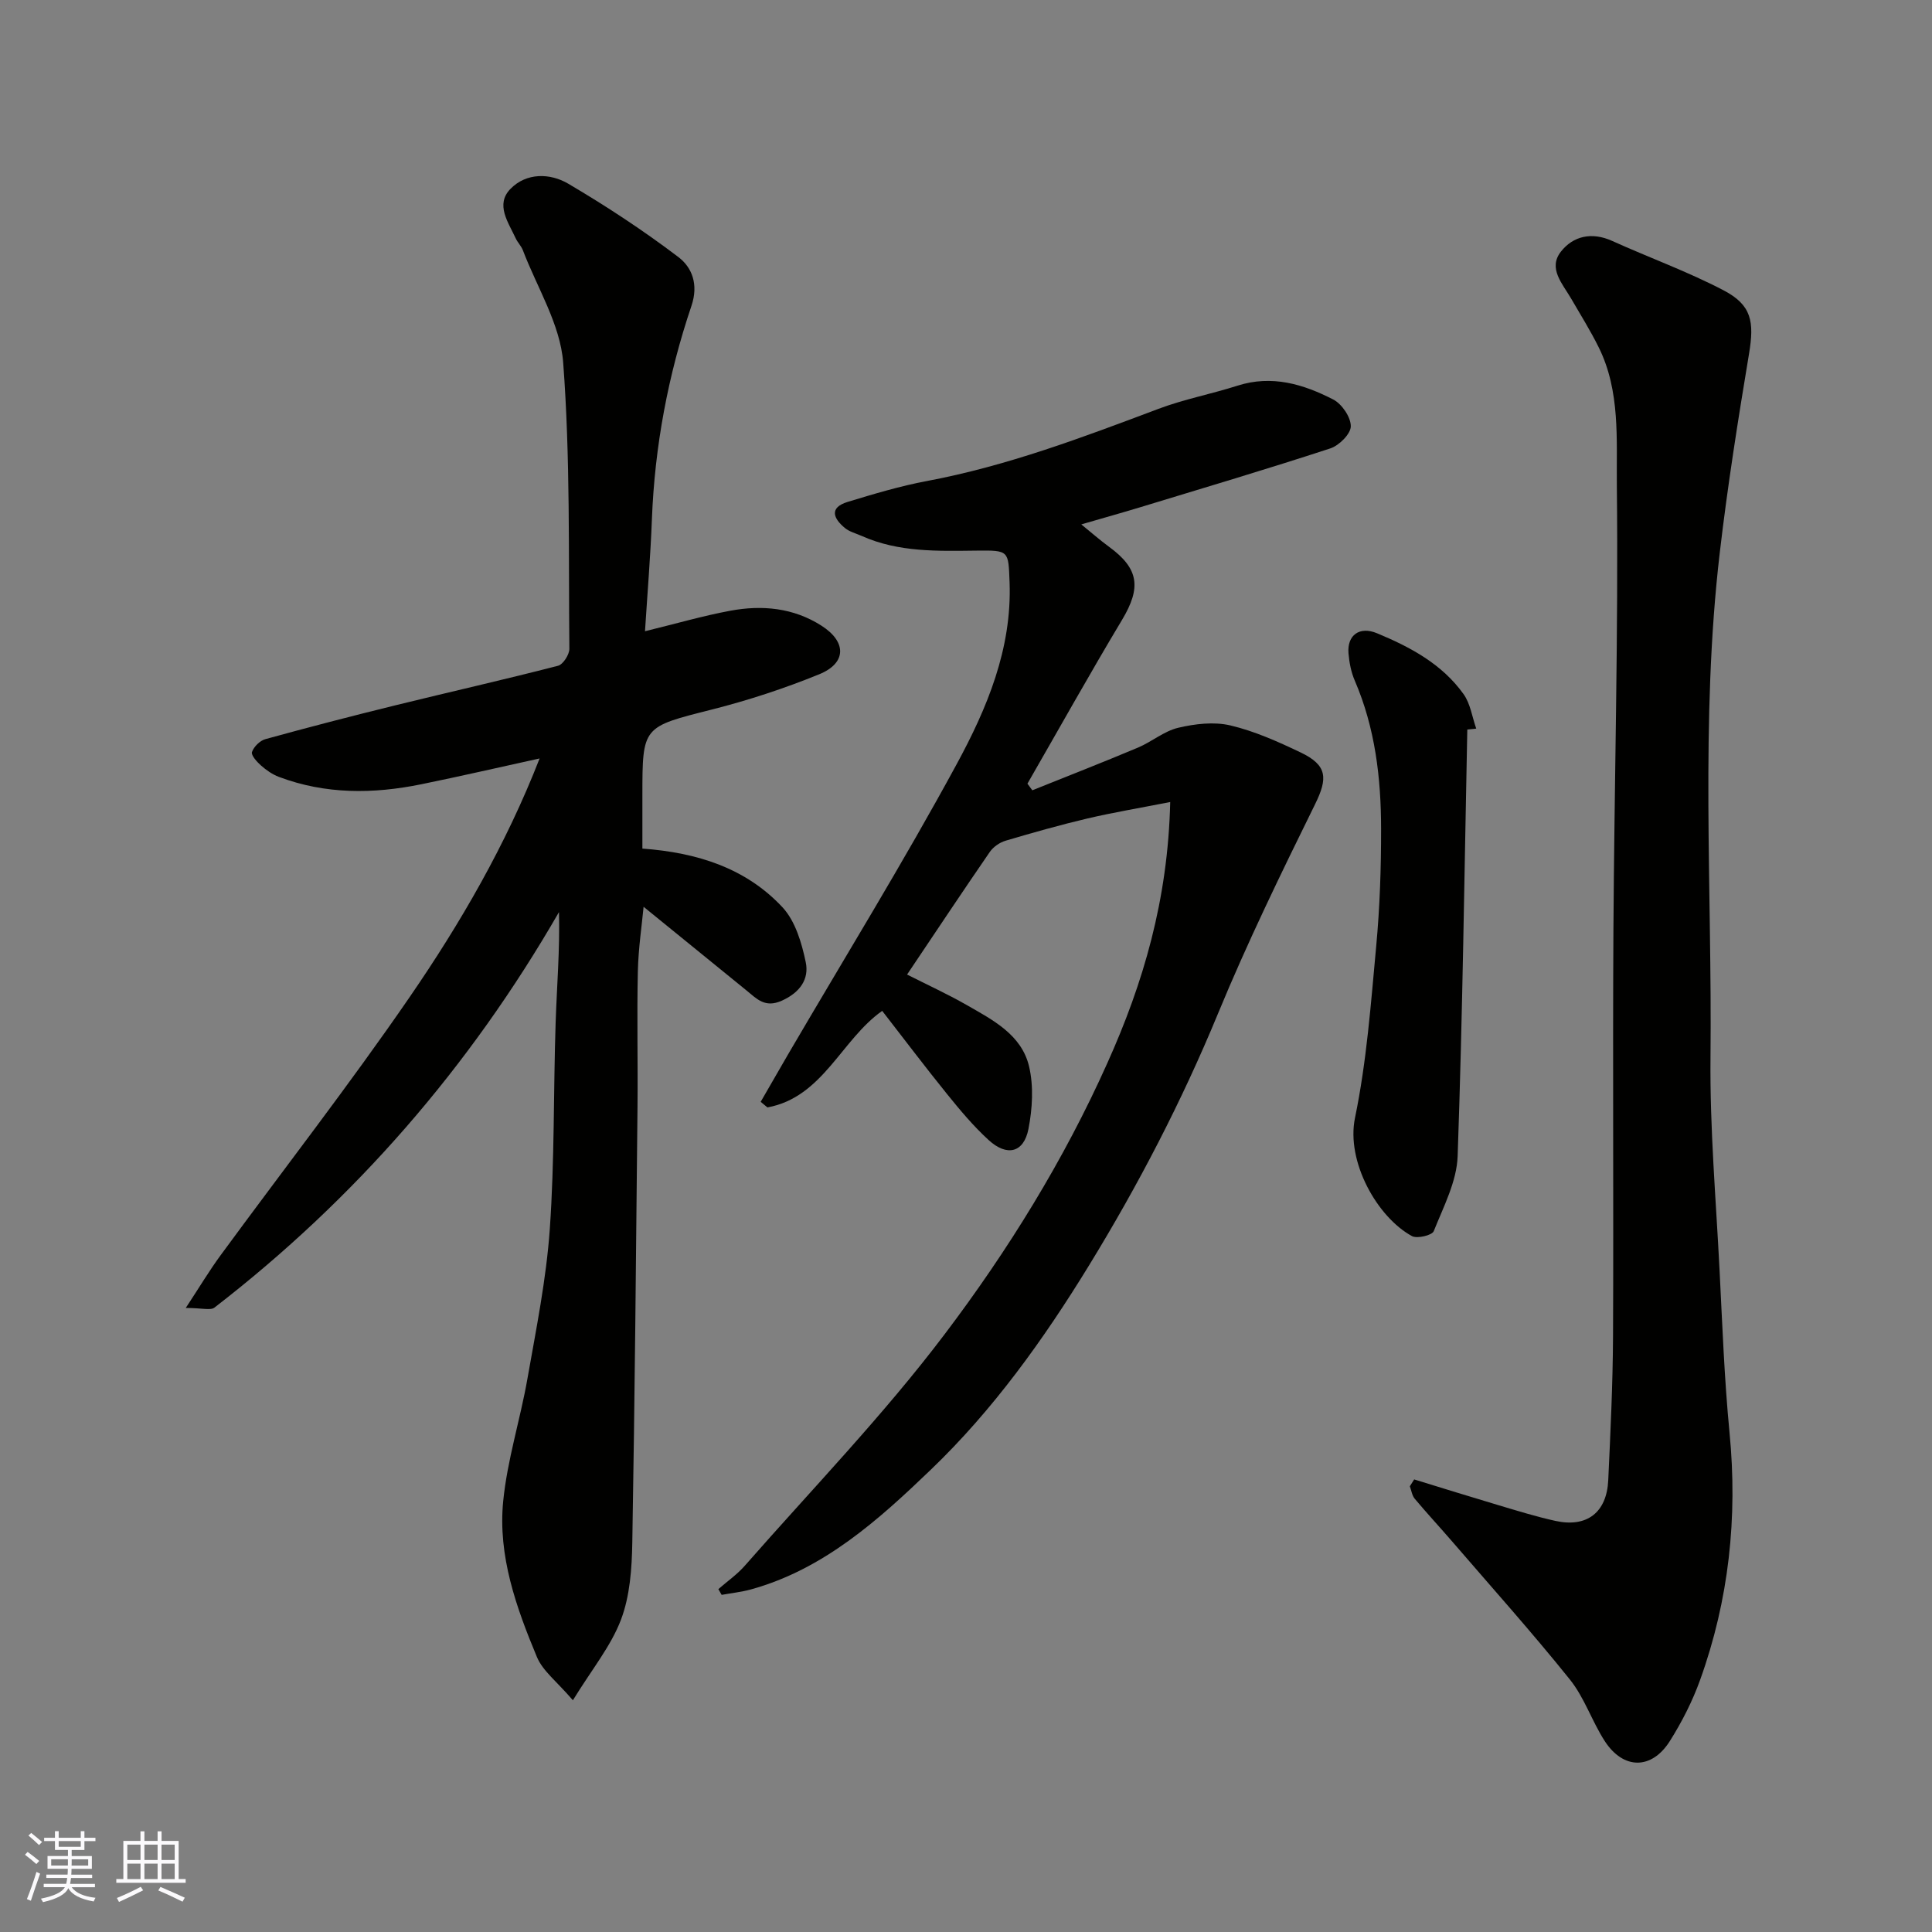 <svg enable-background="new 0 0 400 400" viewBox="0 0 400 400" xmlns="http://www.w3.org/2000/svg"><rect x="0" y="0" width="400" height="400" fill="#808080" stroke="none"/><g fill="#010100"><path d="m38.46 270.8c2.86-4.35 4.89-7.75 7.22-10.92 13.04-17.79 26.6-35.22 39.09-53.38 10.59-15.4 19.99-31.62 26.95-49.47-8.39 1.84-16.44 3.7-24.53 5.35-9.92 2.02-19.8 2.1-29.44-1.53-1.35-.51-2.62-1.4-3.71-2.36-.85-.75-2.09-2.13-1.87-2.79.38-1.1 1.64-2.36 2.78-2.67 8.93-2.46 17.9-4.79 26.9-7 11.22-2.76 22.49-5.3 33.68-8.19 1.05-.27 2.36-2.31 2.35-3.52-.19-19.76.21-39.59-1.28-59.26-.6-7.91-5.4-15.51-8.34-23.24-.34-.89-1.1-1.62-1.5-2.5-1.53-3.31-4.25-6.98-1.06-10.23 3.29-3.36 8.18-3.28 11.96-1.05 7.86 4.63 15.53 9.67 22.79 15.18 2.82 2.14 4.21 5.65 2.71 10.1-4.83 14.3-7.61 29.05-8.19 44.19-.29 7.59-.92 15.16-1.43 23.18 6.36-1.55 11.95-3.18 17.64-4.24 6.59-1.23 13.08-.63 18.91 3.1 5.22 3.34 5.21 7.74-.5 10.06-7.2 2.93-14.66 5.38-22.2 7.29-14.33 3.63-14.39 3.41-14.39 17.79v11c11.35.83 21.44 4.04 29 12.15 2.66 2.85 3.99 7.38 4.82 11.37.73 3.49-1.17 6.27-4.95 7.97-3.5 1.57-5.19-.39-7.32-2.12-7.19-5.85-14.38-11.7-21.3-17.32-.35 3.73-1.08 8.54-1.19 13.37-.21 9.33.02 18.66-.07 27.99-.3 30.09-.56 60.19-1.08 90.28-.09 5.36-.48 11.03-2.34 15.95-2.07 5.47-5.99 10.23-9.96 16.69-3.31-3.87-6.23-6.05-7.44-8.94-4.29-10.28-8.11-20.96-6.99-32.26.84-8.54 3.53-16.89 5.02-25.38 1.81-10.29 3.9-20.6 4.63-30.99 1-14.22.74-28.52 1.21-42.78.25-7.53.89-15.05.69-22.83-18.5 32.11-42.2 59.39-71.34 81.89-.82.62-2.54.07-5.93.07z"/><path d="m242.28 166.05c-6.42 1.26-11.82 2.16-17.15 3.41-5.69 1.34-11.33 2.94-16.93 4.6-1.22.36-2.54 1.27-3.26 2.31-5.64 8.19-11.14 16.47-17.14 25.4 4.06 2.06 8.3 4 12.33 6.3 5.4 3.09 11.36 6.14 12.92 12.69.98 4.11.7 8.78-.12 12.98-.96 4.92-4.44 5.78-8.25 2.29-3.15-2.88-5.93-6.21-8.62-9.54-4.52-5.59-8.85-11.33-13.41-17.2-8.45 5.93-12.27 17.88-23.76 19.99-.47-.39-.93-.77-1.4-1.16 1.89-3.27 3.77-6.55 5.67-9.82 11.69-19.99 23.86-39.73 34.9-60.07 6.28-11.57 11.48-23.9 10.96-37.7-.25-6.53-.07-6.61-6.81-6.53-8.08.09-16.16.37-23.78-3.03-1.19-.53-2.55-.86-3.51-1.66-2.36-1.95-3.32-4.2.56-5.39 5.42-1.65 10.88-3.29 16.43-4.33 16.58-3.11 32.23-9.03 47.93-14.94 5.31-2 10.95-3.07 16.37-4.8 7.12-2.28 13.65-.31 19.82 2.86 1.79.92 3.65 3.66 3.64 5.55-.01 1.58-2.43 3.99-4.25 4.58-12.98 4.25-26.08 8.14-39.15 12.12-3.88 1.18-7.8 2.27-12.4 3.61 2.04 1.65 3.83 3.24 5.75 4.64 6.2 4.53 6.69 8.45 2.68 15.14-6.71 11.19-13.07 22.59-19.58 33.9.34.46.67.91 1.01 1.37 7.3-2.93 14.63-5.79 21.88-8.84 2.85-1.2 5.39-3.41 8.32-4.1 3.47-.82 7.4-1.29 10.8-.49 5.01 1.18 9.86 3.36 14.54 5.59 5.59 2.66 5.64 5.37 3.01 10.71-7.04 14.3-14.04 28.65-20.11 43.37-7.5 18.16-16.48 35.46-26.73 52.18-9.38 15.3-19.85 29.9-32.73 42.25-10.75 10.32-22.11 20.59-37.19 24.77-1.99.55-4.07.77-6.11 1.14-.23-.4-.45-.79-.68-1.19 1.84-1.61 3.89-3.03 5.49-4.86 13.9-15.85 28.63-31.08 41.32-47.86 13.17-17.4 24.74-36.12 33.71-56.16 7.46-16.57 12.57-33.89 13.03-54.08z"/><path d="m292.79 306.3c5.83 1.79 11.66 3.61 17.51 5.35 3.9 1.16 7.79 2.37 11.75 3.24 6.5 1.42 10.61-1.74 10.92-8.43.46-9.92.94-19.85.99-29.78.13-27.98-.08-55.96.08-83.94.18-30.75 1.05-61.5.71-92.24-.1-9.49.74-19.51-3.74-28.56-1.72-3.48-3.79-6.79-5.74-10.15-1.76-3.04-4.81-6.22-2.11-9.68 2.55-3.26 6.4-4.13 10.6-2.24 7.67 3.47 15.63 6.34 23.07 10.23 5.86 3.06 6.39 6.51 5.29 13.13-2.28 13.69-4.45 27.41-6.06 41.19-4.07 34.76-1.57 69.68-1.92 104.53-.15 14.69 1.14 29.39 1.88 44.08.57 11.2.98 22.43 2.06 33.58 1.71 17.57-.13 34.64-6.09 51.2-1.58 4.4-3.76 8.68-6.26 12.65-3.77 5.98-9.63 5.95-13.48.02-2.65-4.09-4.2-8.99-7.22-12.75-7.82-9.74-16.16-19.05-24.32-28.52-2.58-2.99-5.27-5.89-7.81-8.92-.56-.67-.68-1.7-1.01-2.57.31-.46.61-.94.9-1.42z"/><path d="m303.79 151.04c-.6 29.44-.97 58.89-2 88.32-.18 5.25-2.93 10.48-4.95 15.54-.34.86-3.44 1.6-4.51 1.02-7.19-3.91-13.67-15.42-11.79-24.49 2.41-11.66 3.29-23.66 4.39-35.56.75-8.05 1.02-16.18 1.01-24.27-.01-10.51-1.22-20.87-5.45-30.69-.76-1.75-1.14-3.75-1.3-5.66-.3-3.76 2.29-5.65 5.91-4.14 6.89 2.86 13.47 6.37 17.92 12.61 1.42 1.99 1.77 4.73 2.62 7.13-.62.06-1.24.12-1.85.19z"/></g><path d="m5.17 384 .55-.58c.85.61 1.65 1.24 2.4 1.87l-.59.64c-.83-.73-1.62-1.37-2.36-1.93m1.22 9.53-.82-.34c.71-1.76 1.37-3.64 1.98-5.63.24.13.5.25.76.36-.6 1.67-1.24 3.54-1.92 5.61m-.5-13.5.57-.54c.56.44 1.31 1.06 2.26 1.87l-.64.64c-.68-.66-1.41-1.32-2.19-1.97m3.25.46h2.24v-1.36h.77v1.36h4.57v-1.36h.76v1.36h2.28v.69h-2.28v1.84h-2.64v1.26h4.18v2.64h-4.21c0 .45-.02.86-.05 1.21h4.32v.69h-4.38c-.04.34-.1.75-.19 1.22h5.15v.69h-4.82c.87 1.19 2.51 1.92 4.93 2.19-.17.31-.3.57-.37.76-2.77-.49-4.52-1.41-5.26-2.76-.56 1.26-2.3 2.23-5.24 2.9-.12-.24-.26-.48-.43-.72 2.73-.55 4.38-1.34 4.96-2.38h-4.38v-.69h4.65c.1-.38.17-.79.21-1.22h-4.32v-.69h4.4c.03-.34.05-.75.05-1.21h-4.2v-2.64h4.23v-1.26h-2.69v-1.84h-2.24zm1.46 4.46v1.29h3.45c.01-.4.02-.57.01-.53v-.32-.45h-3.46zm1.55-2.59h4.57v-1.19h-4.57zm6.11 2.59h-3.42v.77c-.01.19-.01.37-.02.53h3.44z" fill="#fbfafc"/><path d="m32.63 379.16h.82v1.98h3.54v7.89h1.45v.78h-14.36v-.78h1.46v-7.89h3.54v-1.98h.82v1.98h2.73zm-3.49 11.48.5.73c-1.61.82-3.28 1.63-5 2.41-.13-.27-.28-.55-.44-.82 1.75-.72 3.4-1.49 4.94-2.32m-2.78-5.55h2.73v-3.18h-2.73zm0 3.95h2.73v-3.2h-2.73zm3.54-3.95h2.73v-3.18h-2.73zm0 3.95h2.73v-3.2h-2.73zm7.89 4.68c-1.84-.92-3.51-1.7-5.02-2.32l.45-.73c1.89.8 3.57 1.55 5.04 2.23zm-1.62-11.81h-2.73v3.18h2.73zm-2.73 7.13h2.73v-3.2h-2.73z" fill="#fbfafc"/></svg>